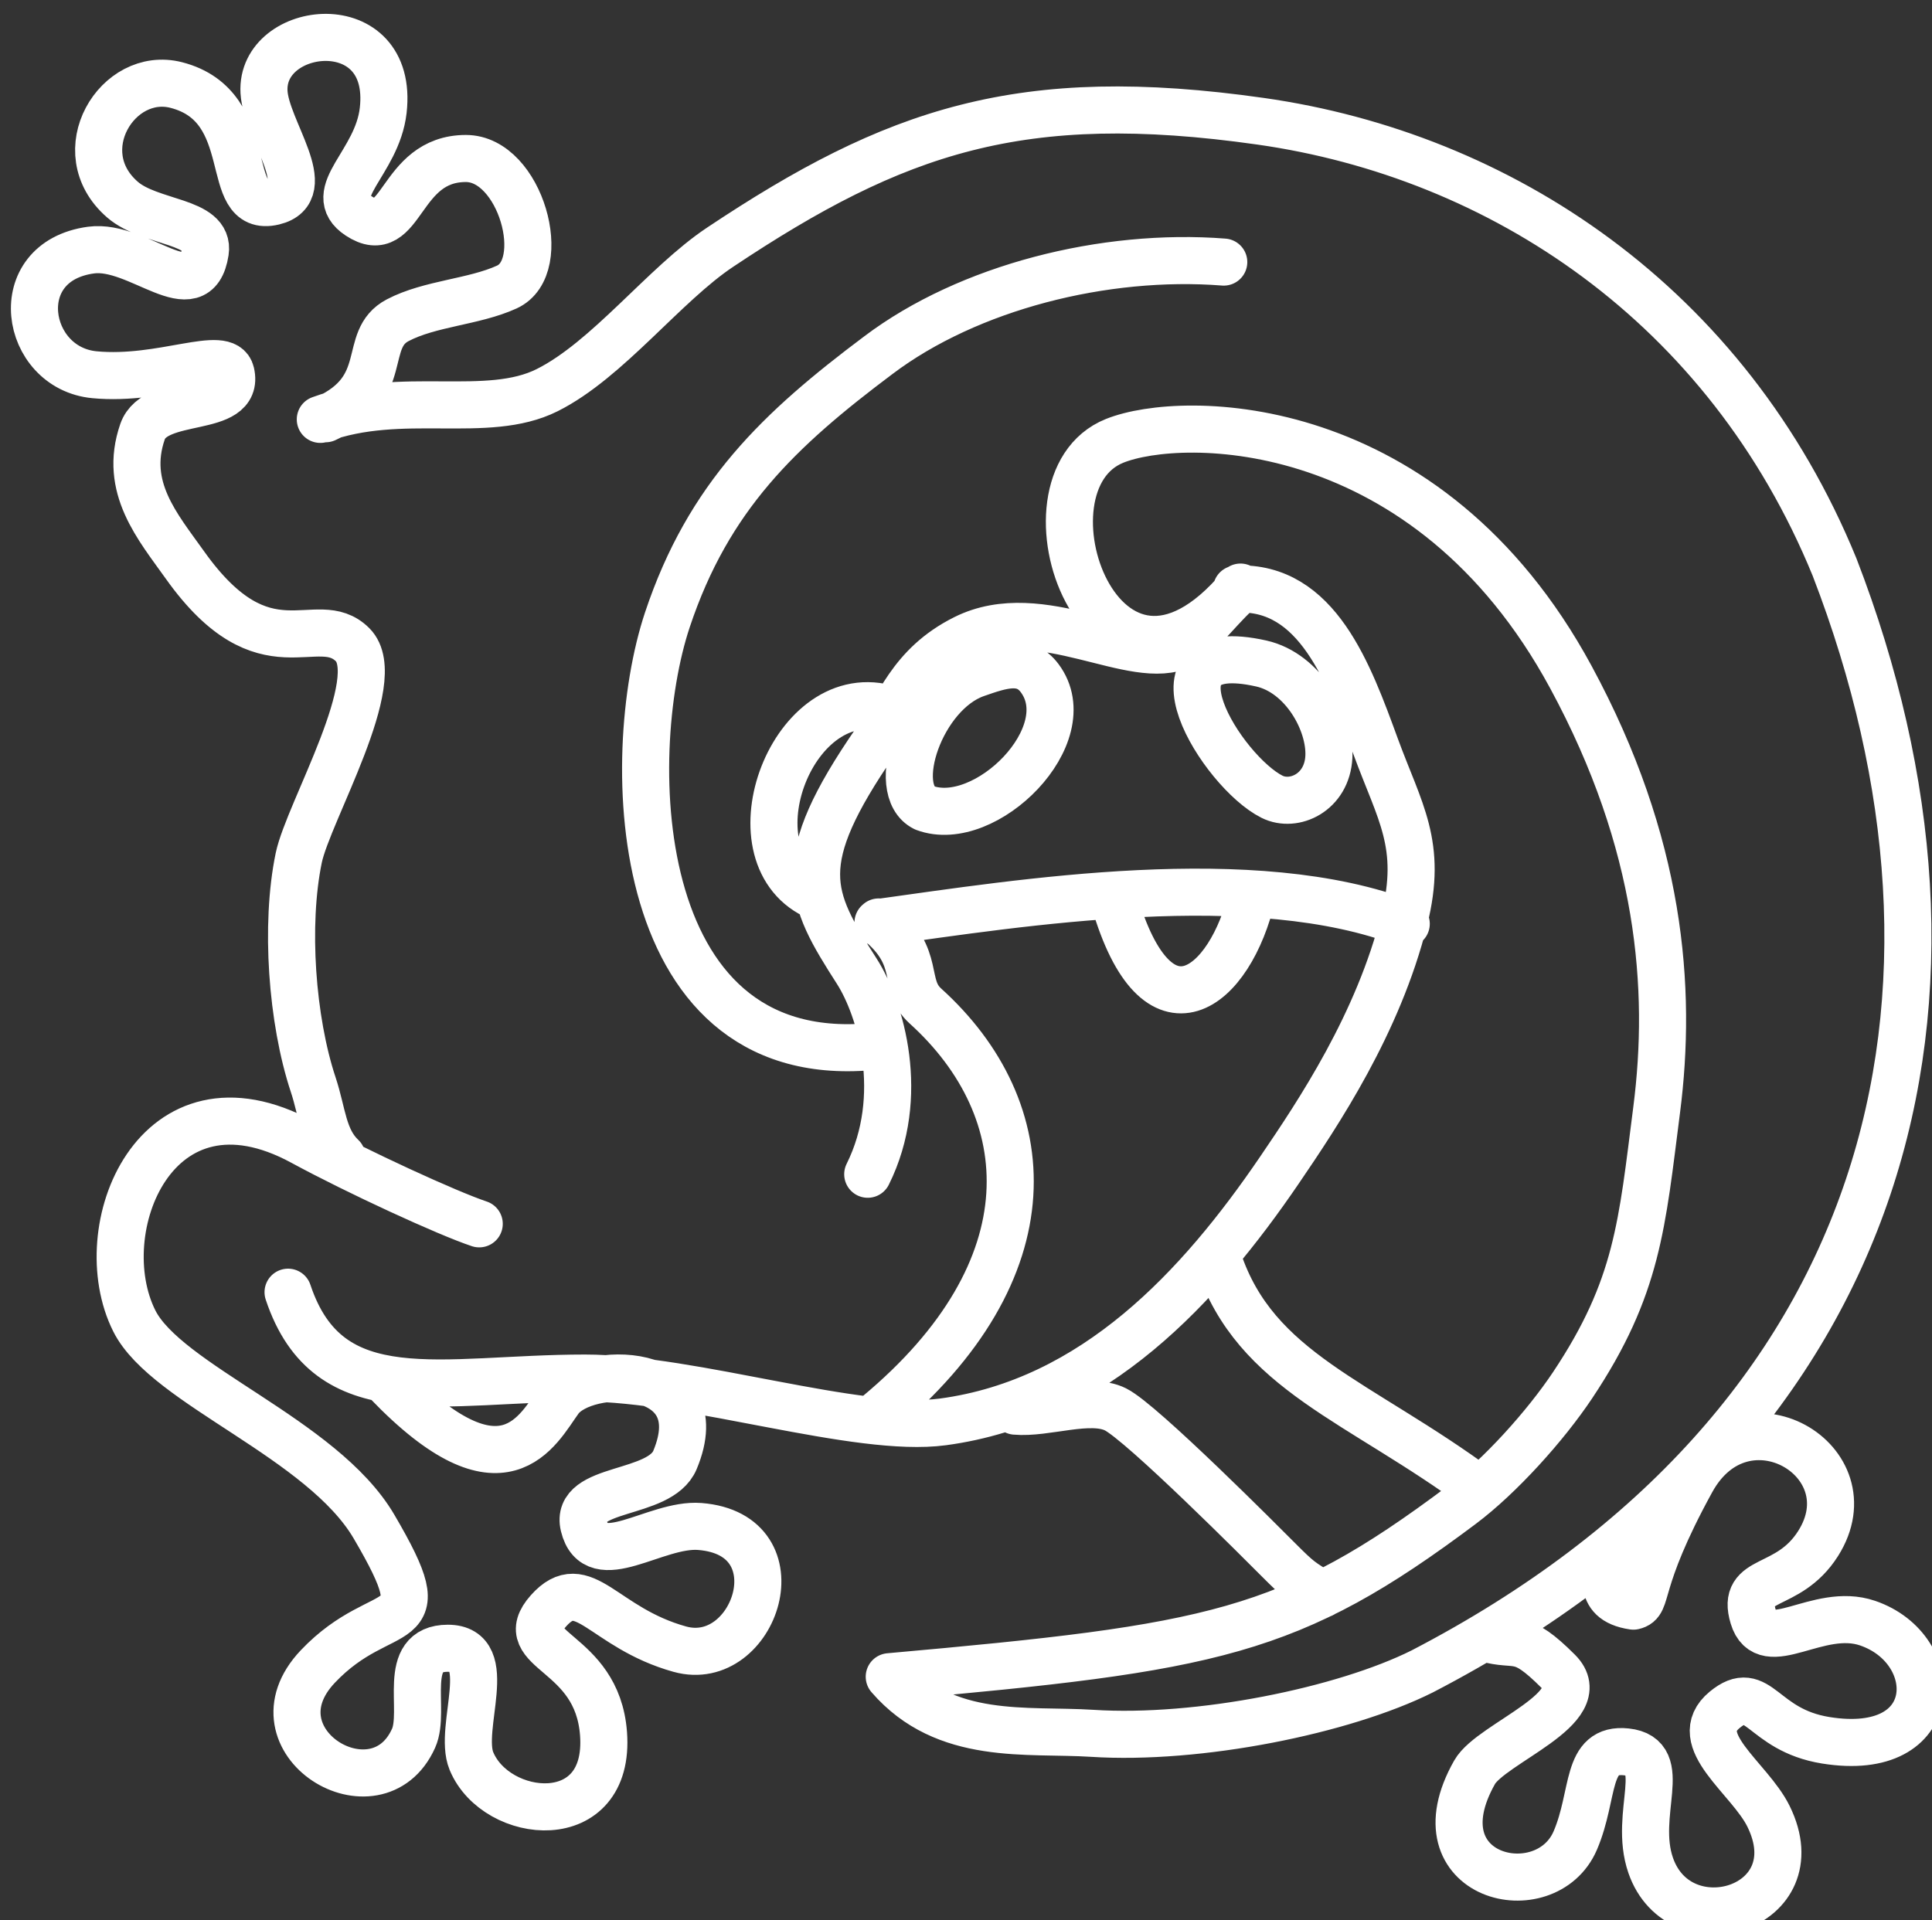<?xml version="1.0" encoding="UTF-8" standalone="no"?>
<!-- Created with Inkscape (http://www.inkscape.org/) -->

<svg
   xmlns:dc="http://purl.org/dc/elements/1.1/"
   xmlns:cc="http://creativecommons.org/ns#"
   xmlns:rdf="http://www.w3.org/1999/02/22-rdf-syntax-ns#"
   xmlns:svg="http://www.w3.org/2000/svg"
   xmlns="http://www.w3.org/2000/svg"
   xmlns:sodipodi="http://sodipodi.sourceforge.net/DTD/sodipodi-0.dtd"
   xmlns:inkscape="http://www.inkscape.org/namespaces/inkscape"
   width="54.305"
   height="53.986"
   id="svg3822"
   version="1.1"
   inkscape:version="0.48.3.1 r9886"
   sodipodi:docname="mosfet.svg">
  <rect width="100%" height="100%" fill="#333333" stroke="none"/>
  <defs
     id="defs3824" />
  <sodipodi:namedview
     id="base"
     pagecolor="#000000"
     bordercolor="#666666"
     borderopacity="1.0"
     inkscape:pageopacity="1"
     inkscape:pageshadow="2"
     inkscape:zoom="7.9195959"
     inkscape:cx="35.052852"
     inkscape:cy="28.843164"
     inkscape:document-units="px"
     inkscape:current-layer="layer1"
     showgrid="false"
     fit-margin-top="0"
     fit-margin-left="0"
     fit-margin-right="0"
     fit-margin-bottom="0"
     inkscape:window-width="1600"
     inkscape:window-height="850"
     inkscape:window-x="0"
     inkscape:window-y="0"
     inkscape:window-maximized="1" />
  <g
     inkscape:label="Layer 1"
     inkscape:groupmode="layer"
     id="layer1"
     transform="translate(-173.111,-1027.472)">
    <g
       id="g3416"
       transform="matrix(1.245,0,0,1.245,-1047.643,-538.226)"
       inkscape:export-filename="/mnt/work/projects/volat3/soft/matrixgui/images/icons/chibi.png"
       inkscape:export-xdpi="90"
       inkscape:export-ydpi="90"
       style="stroke:#ffffff;stroke-width:0.354;stroke-miterlimit:4;stroke-opacity:1;stroke-dasharray:none">
      <path
         sodipodi:nodetypes="ccsssssscscssccssssssssscsscccccssssccccccscccsccssssssssssssssccsssssccssssssssssssssssssccssssscsccsssc"
         inkscape:connector-curvature="0"
         inkscape:export-ydpi="600"
         inkscape:export-xdpi="600"
         inkscape:export-filename="c:\temp\path3827.png"
         d="m 998.824,1277.762 c -1.854,-1.05 -0.308,-4.962 1.898,-4.12 m 8.28,-1.07 c -2.797,-0.629 -0.886,2.445 0.242,3.009 0.494,0.247 1.242,-0.094 1.283,-0.9 0.04,-0.779 -0.576,-1.895 -1.525,-2.109 z m -5.004,0.331 c -0.353,-0.473 -0.864,-0.297 -1.436,-0.097 -1.251,0.438 -1.976,2.621 -1.164,3.026 1.376,0.514 3.553,-1.652 2.6,-2.929 z m -0.55,16.552 c 0.693,0.064 1.686,-0.328 2.262,-0.04 0.598,0.299 3.328,3.045 3.696,3.413 0.43,0.43 0.496,0.481 0.975,0.759 m 3.673,0.996 c 0.763,0.216 0.76,-0.145 1.653,0.748 0.825,0.825 -1.515,1.616 -1.89,2.278 -1.355,2.393 1.609,3.094 2.274,1.539 0.445,-1.041 0.219,-2.099 1.151,-1.999 1.017,0.109 0.144,1.394 0.551,2.565 0.654,1.88 3.692,0.986 2.659,-1.111 -0.427,-0.867 -1.814,-1.722 -0.99,-2.403 0.775,-0.64 0.825,0.451 2.282,0.687 2.661,0.43 2.66,-2.062 0.943,-2.646 -1.119,-0.381 -2.299,0.795 -2.579,-0.141 -0.286,-0.946 0.78,-0.574 1.465,-1.657 1.182,-1.87 -1.683,-3.553 -2.858,-1.412 -1.286,2.343 -0.947,2.745 -1.313,2.827 -0.921,-0.136 -0.469,-0.824 -0.763,-1.041 m -2.697,-1.583 c -2.732,-2.022 -5.067,-2.661 -5.91,-5.19 m -7.916,-1.939 c 0.877,-1.761 0.295,-3.738 -0.248,-4.585 -1.086,-1.696 -1.475,-2.438 0.426,-5.194 0.515,-0.747 0.78,-1.709 2.012,-2.325 1.733,-0.866 3.82,0.697 4.918,0.149 0.381,-0.19 0.994,-1.035 1.331,-1.26 m -2.875,7.036 c 0.966,3.32 2.626,2.003 3.118,-0.128 m -8.45,0.624 c 3.232,-0.447 8.494,-1.305 11.926,0.028 m -11.944,11.086 c 3.942,-3.279 3.678,-6.888 1.087,-9.231 -0.532,-0.481 -0.064,-1.085 -1.053,-1.897 m 7.79,-14.901 c -2.691,-0.21 -5.763,0.567 -7.795,2.1 -2.237,1.678 -3.835,3.186 -4.766,5.977 -1.034,3.103 -0.872,10.345 4.847,9.612 m -11.173,7.609 c 2.632,2.739 3.401,1.065 3.89,0.392 0.58,-0.799 3.511,-0.803 2.607,1.361 -0.343,0.822 -2.276,0.582 -2.057,1.486 0.263,1.083 1.615,-0.063 2.617,0.015 2.269,0.179 1.246,3.243 -0.452,2.77 -1.738,-0.484 -2.175,-1.749 -2.963,-0.866 -0.827,0.926 1.099,0.865 1.242,2.774 0.167,2.229 -2.424,1.966 -2.982,0.619 -0.311,-0.75 0.587,-2.547 -0.533,-2.547 -1.077,0 -0.488,1.398 -0.773,2.032 -0.828,1.847 -3.764,0.071 -2.162,-1.62 1.506,-1.589 2.789,-0.567 1.268,-3.16 -1.169,-1.994 -4.688,-3.197 -5.412,-4.645 -1.028,-2.055 0.483,-5.838 3.796,-4.039 1.253,0.68 3.272,1.608 3.992,1.848 m 17.098,-14.335 c 1.821,-0.076 2.536,1.904 3.142,3.561 0.541,1.478 1.068,2.208 0.646,3.897 -0.59,2.358 -1.938,4.37 -2.827,5.675 -1.778,2.608 -4.161,5.215 -7.593,5.675 -1.925,0.258 -5.648,-0.99 -8.078,-0.99 -3.23,0 -5.789,0.809 -6.704,-1.939 m 0.847,-19.724 c 1.513,-0.69 0.796,-1.788 1.629,-2.225 0.728,-0.382 1.715,-0.409 2.462,-0.749 0.993,-0.452 0.31,-2.903 -0.923,-2.903 -1.53,-3e-4 -1.424,1.955 -2.422,1.296 -0.788,-0.52 0.419,-1.187 0.555,-2.382 0.262,-2.302 -2.778,-1.956 -2.691,-0.414 0.048,0.853 1.211,2.237 0.217,2.473 -1.194,0.284 -0.31,-2.147 -2.198,-2.632 -1.328,-0.341 -2.46,1.508 -1.214,2.588 0.63,0.546 1.979,0.465 1.869,1.178 -0.203,1.315 -1.505,-0.184 -2.578,-0.039 -1.905,0.257 -1.515,2.664 0.077,2.815 1.528,0.145 2.953,-0.599 3.081,-0.042 0.217,0.943 -1.703,0.481 -1.996,1.326 -0.436,1.258 0.342,2.148 0.96,3.017 1.81,2.542 2.975,0.989 3.782,1.796 0.78,0.78 -1.001,3.779 -1.216,4.814 -0.313,1.511 -0.156,3.667 0.327,5.121 0.213,0.64 0.221,1.227 0.65,1.63 m 20.285,-12.867 c -3.108,3.692 -5.217,-2.347 -2.842,-3.302 1.528,-0.615 7.069,-0.634 10.299,5.331 2.039,3.766 2.291,7.034 1.939,9.774 -0.333,2.589 -0.421,4.004 -1.898,6.22 -0.616,0.923 -1.64,2.058 -2.504,2.706 -3.88,2.91 -5.603,3.223 -12.924,3.877 1.266,1.466 3.119,1.184 4.58,1.278 2.403,0.155 5.678,-0.51 7.455,-1.399 10.71,-5.564 13.028,-15.292 9.307,-24.936 -2.427,-5.934 -7.548,-9.299 -12.958,-10.068 -5.41,-0.769 -8.252,0.21 -12.204,2.845 -1.259,0.839 -2.539,2.545 -3.903,3.227 -1.363,0.682 -3.284,-0.014 -5.122,0.66"
         style="fill:none;stroke:#ffffff;stroke-width:1.063;stroke-linecap:round;stroke-linejoin:round;stroke-miterlimit:4;stroke-opacity:1;stroke-dasharray:none"
         id="path3819" />
      <g
         inkscape:export-ydpi="600"
         inkscape:export-xdpi="600"
         inkscape:export-filename="c:\temp\path3827.png"
         transform="matrix(0.397,0,0,0.397,973.659,1308.845)"
         id="g3767"
         style="stroke:#ffffff;stroke-width:0.893;stroke-miterlimit:4;stroke-opacity:1;stroke-dasharray:none" />
    </g>
  </g>
</svg>
